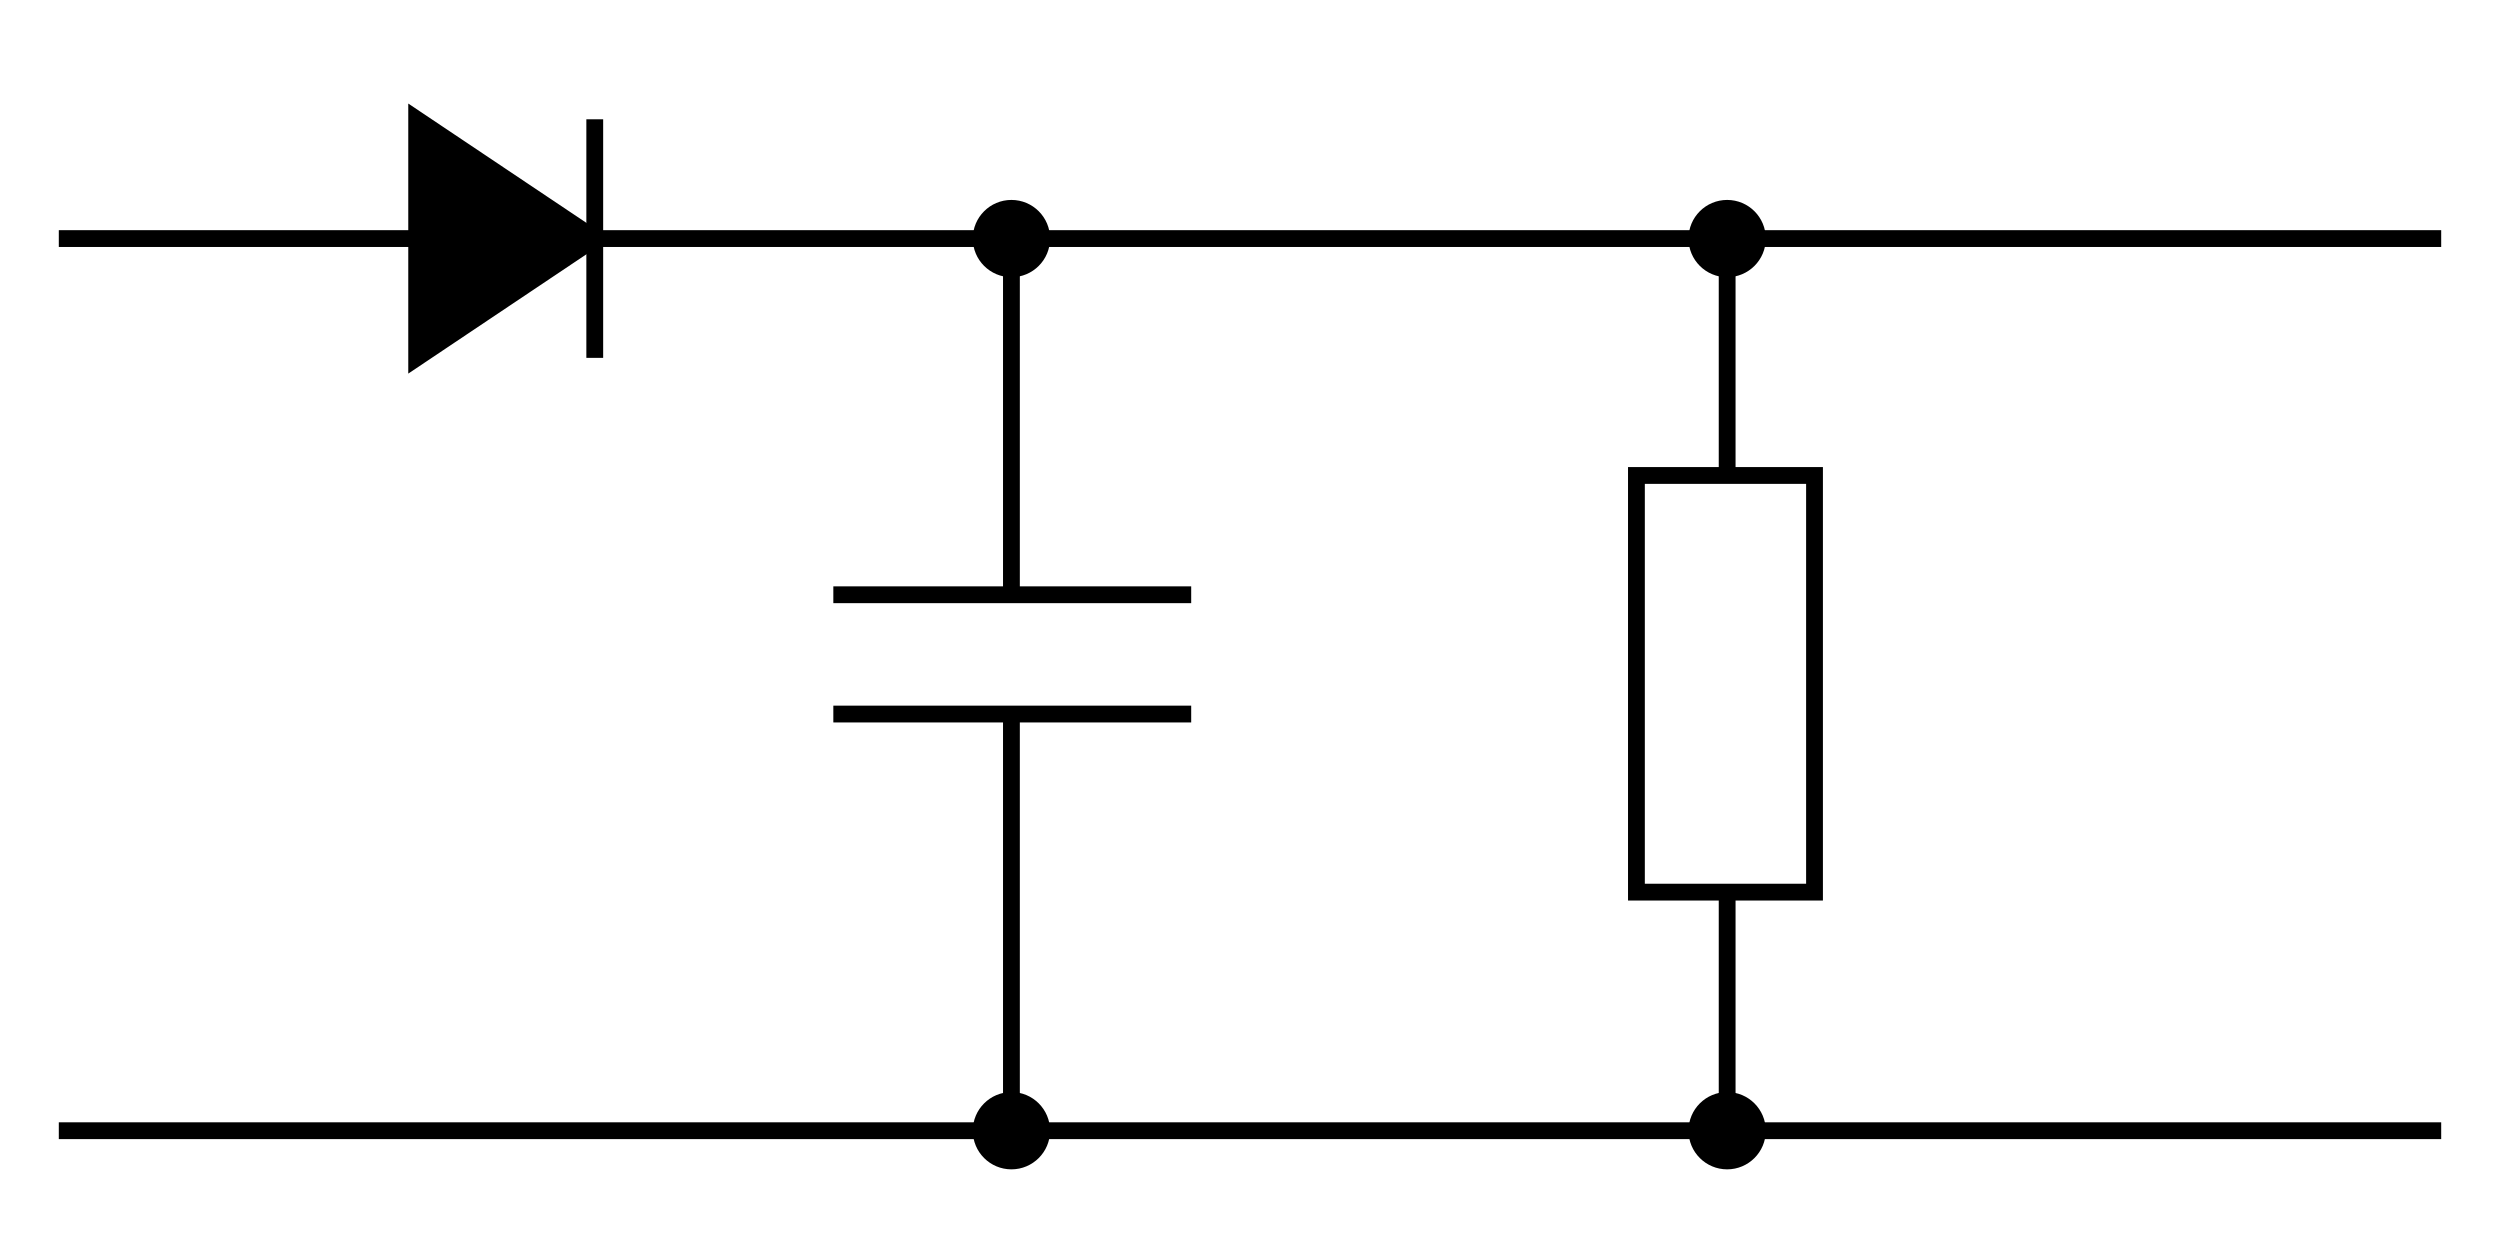<svg xmlns="http://www.w3.org/2000/svg" xmlns:xlink="http://www.w3.org/1999/xlink" id="Layer_1" x="0" y="0" version="1.1" viewBox="0 0 148.8 74.4" style="enable-background:new 0 0 148.8 74.4" xml:space="preserve"><style type="text/css">.st0{fill:none}.st0,.st1{stroke:#000;stroke-miterlimit:10}</style><line x1="3.5" x2="145.3" y1="14.2" y2="14.2" class="st0"/><line x1="3.5" x2="145.3" y1="67.3" y2="67.3" class="st0"/><line x1="60.2" x2="60.2" y1="14.2" y2="35.4" class="st0"/><line x1="49.6" x2="70.9" y1="35.4" y2="35.4" class="st0"/><line x1="49.6" x2="70.9" y1="42.5" y2="42.5" class="st0"/><line x1="60.2" x2="60.2" y1="67.3" y2="42.5" class="st0"/><line x1="102.8" x2="102.8" y1="14.2" y2="28.3" class="st0"/><line x1="102.8" x2="102.8" y1="67.3" y2="53.1" class="st0"/><rect width="10.6" height="24.8" x="97.4" y="28.3" class="st0"/><line x1="35.4" x2="35.4" y1="7.1" y2="21.3" class="st0"/><polygon points="24.8 7.1 35.4 14.2 24.8 21.3" class="st1"/><circle cx="60.2" cy="14.2" r="1.8" class="st1"/><circle cx="102.8" cy="67.3" r="1.8" class="st1"/><circle cx="60.2" cy="67.3" r="1.8" class="st1"/><circle cx="102.8" cy="14.2" r="1.8" class="st1"/></svg>